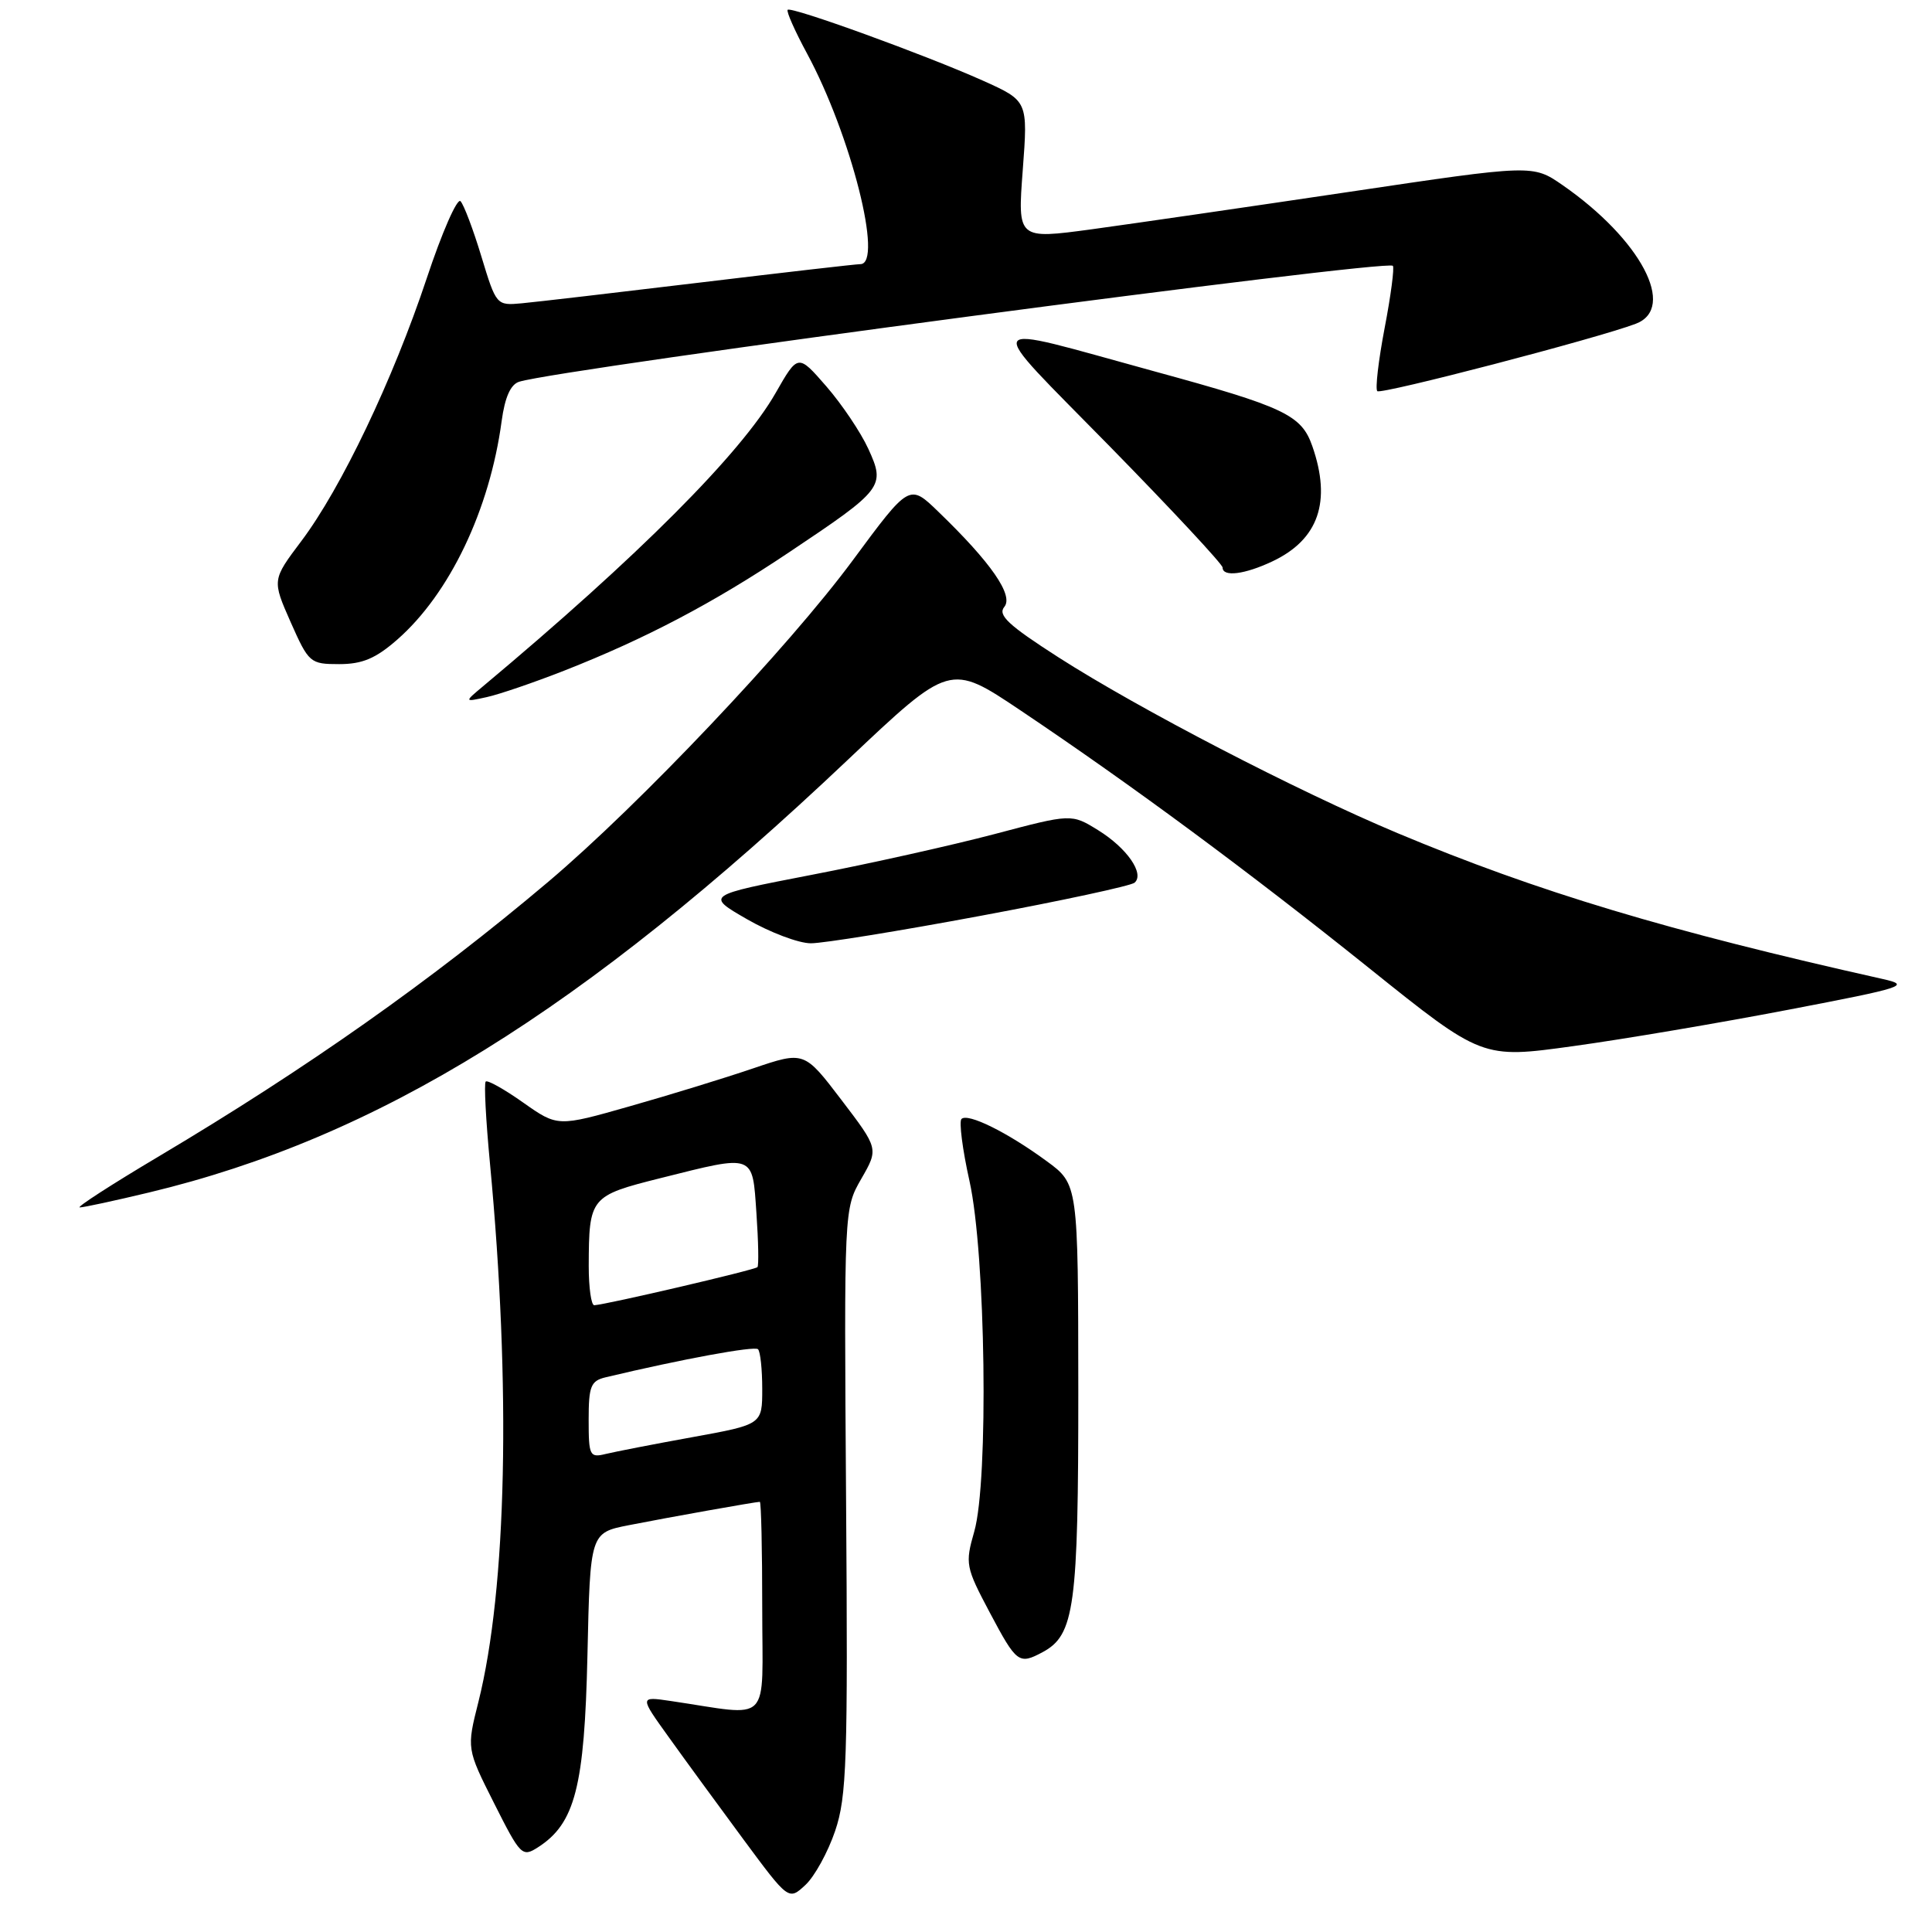 <?xml version="1.0" encoding="UTF-8" standalone="no"?>
<!DOCTYPE svg PUBLIC "-//W3C//DTD SVG 1.1//EN" "http://www.w3.org/Graphics/SVG/1.1/DTD/svg11.dtd" >
<svg xmlns="http://www.w3.org/2000/svg" xmlns:xlink="http://www.w3.org/1999/xlink" version="1.1" viewBox="0 0 256 256">
 <g >
 <path fill="currentColor"
d=" M 110.66 242.61 C 112.20 238.06 112.36 233.29 112.11 198.84 C 111.84 160.18 111.84 160.18 114.13 156.19 C 116.42 152.21 116.42 152.21 111.49 145.74 C 106.56 139.27 106.56 139.27 99.78 141.57 C 96.05 142.84 88.70 145.10 83.44 146.59 C 73.89 149.31 73.89 149.31 69.33 146.10 C 66.83 144.33 64.59 143.08 64.36 143.31 C 64.12 143.54 64.38 148.41 64.92 154.12 C 67.73 183.82 67.15 210.51 63.39 225.52 C 61.83 231.71 61.83 231.71 65.47 238.94 C 68.98 245.91 69.19 246.12 71.31 244.76 C 76.20 241.61 77.45 236.74 77.84 219.30 C 78.20 203.10 78.20 203.10 83.35 202.09 C 88.73 201.03 100.14 199.00 100.68 199.00 C 100.86 199.00 101.00 205.34 101.00 213.09 C 101.00 228.85 102.43 227.39 88.87 225.39 C 84.73 224.78 84.73 224.78 88.62 230.19 C 90.75 233.17 95.20 239.25 98.50 243.72 C 104.50 251.83 104.50 251.83 106.72 249.77 C 107.94 248.64 109.71 245.41 110.66 242.61 Z  M 138.15 218.92 C 142.39 216.65 142.89 212.94 142.88 184.12 C 142.86 156.91 142.86 156.91 138.68 153.85 C 133.49 150.04 128.23 147.44 127.40 148.27 C 127.06 148.61 127.53 152.31 128.46 156.48 C 130.61 166.12 131.02 196.26 129.09 202.95 C 127.87 207.22 127.95 207.64 131.16 213.69 C 134.71 220.38 135.01 220.60 138.15 218.92 Z  M 19.75 158.01 C 50.08 150.74 77.21 133.94 112.34 100.68 C 125.88 87.87 125.88 87.87 135.19 94.11 C 150.04 104.08 165.36 115.41 181.44 128.30 C 196.39 140.29 196.39 140.29 208.44 138.62 C 215.08 137.71 227.93 135.53 237.00 133.79 C 252.36 130.85 253.22 130.57 249.50 129.73 C 220.98 123.35 203.77 118.18 185.17 110.39 C 171.89 104.82 150.95 93.96 140.22 87.08 C 133.60 82.83 132.17 81.50 133.08 80.41 C 134.33 78.89 131.32 74.54 124.33 67.80 C 120.50 64.09 120.50 64.09 113.00 74.24 C 104.46 85.80 84.69 106.66 72.65 116.84 C 57.17 129.92 40.69 141.54 21.07 153.21 C 14.79 156.94 10.06 160.00 10.57 159.99 C 11.08 159.99 15.21 159.10 19.75 158.01 Z  M 129.94 121.35 C 140.70 119.35 149.88 117.37 150.34 116.96 C 151.69 115.77 149.32 112.36 145.50 110.00 C 141.97 107.82 141.97 107.82 131.74 110.53 C 126.11 112.01 115.20 114.45 107.50 115.93 C 93.50 118.64 93.50 118.64 99.00 121.81 C 102.03 123.55 105.82 124.99 107.44 124.99 C 109.05 125.00 119.18 123.36 129.94 121.35 Z  M 74.77 88.86 C 85.51 84.64 94.53 79.90 104.56 73.18 C 117.06 64.83 117.34 64.46 115.06 59.48 C 114.06 57.29 111.55 53.56 109.49 51.19 C 105.74 46.88 105.74 46.88 102.77 52.08 C 98.22 60.05 84.54 73.76 64.00 90.94 C 61.50 93.03 61.50 93.03 64.50 92.37 C 66.15 92.01 70.77 90.43 74.77 88.86 Z  M 52.64 84.75 C 59.58 78.67 64.89 67.55 66.47 55.80 C 66.90 52.63 67.66 50.93 68.80 50.58 C 74.42 48.84 183.68 34.35 184.56 35.22 C 184.78 35.45 184.30 39.16 183.47 43.47 C 182.65 47.78 182.21 51.54 182.50 51.83 C 182.98 52.31 211.65 44.84 216.75 42.90 C 222.22 40.82 217.41 31.72 207.05 24.53 C 203.10 21.80 203.10 21.80 178.80 25.42 C 165.44 27.41 150.08 29.64 144.67 30.38 C 134.83 31.71 134.83 31.71 135.52 22.54 C 136.21 13.37 136.21 13.37 130.25 10.69 C 122.69 7.30 104.84 0.82 104.37 1.30 C 104.17 1.50 105.32 4.10 106.93 7.08 C 112.75 17.85 117.09 35.00 114.00 35.00 C 113.44 35.00 103.88 36.10 92.75 37.44 C 81.61 38.78 70.98 40.02 69.13 40.19 C 65.79 40.50 65.75 40.45 63.79 34.00 C 62.71 30.42 61.46 27.12 61.02 26.66 C 60.58 26.20 58.56 30.80 56.54 36.89 C 52.07 50.31 45.21 64.68 39.94 71.68 C 36.05 76.85 36.05 76.85 38.51 82.43 C 40.91 87.84 41.09 88.00 44.95 88.00 C 48.01 88.00 49.79 87.25 52.64 84.75 Z  M 168.63 74.37 C 174.72 71.48 176.45 66.46 173.89 59.12 C 172.45 54.98 170.22 53.92 152.94 49.20 C 129.42 42.76 130.01 41.76 147.03 59.13 C 155.26 67.53 162.00 74.77 162.00 75.20 C 162.00 76.49 164.94 76.12 168.63 74.37 Z  M 78.00 188.13 C 78.00 183.68 78.28 182.97 80.25 182.50 C 90.35 180.09 99.98 178.32 100.44 178.78 C 100.75 179.08 101.00 181.45 101.00 184.04 C 101.00 188.75 101.00 188.75 91.75 190.43 C 86.66 191.35 81.49 192.36 80.25 192.66 C 78.14 193.18 78.00 192.90 78.00 188.13 Z  M 78.01 167.75 C 78.04 158.63 78.19 158.45 87.55 156.10 C 100.07 152.96 99.69 152.82 100.23 160.75 C 100.49 164.46 100.55 167.68 100.37 167.90 C 100.07 168.26 80.47 172.84 78.75 172.95 C 78.34 172.98 78.01 170.64 78.01 167.75 Z "/>
</g>
</svg>